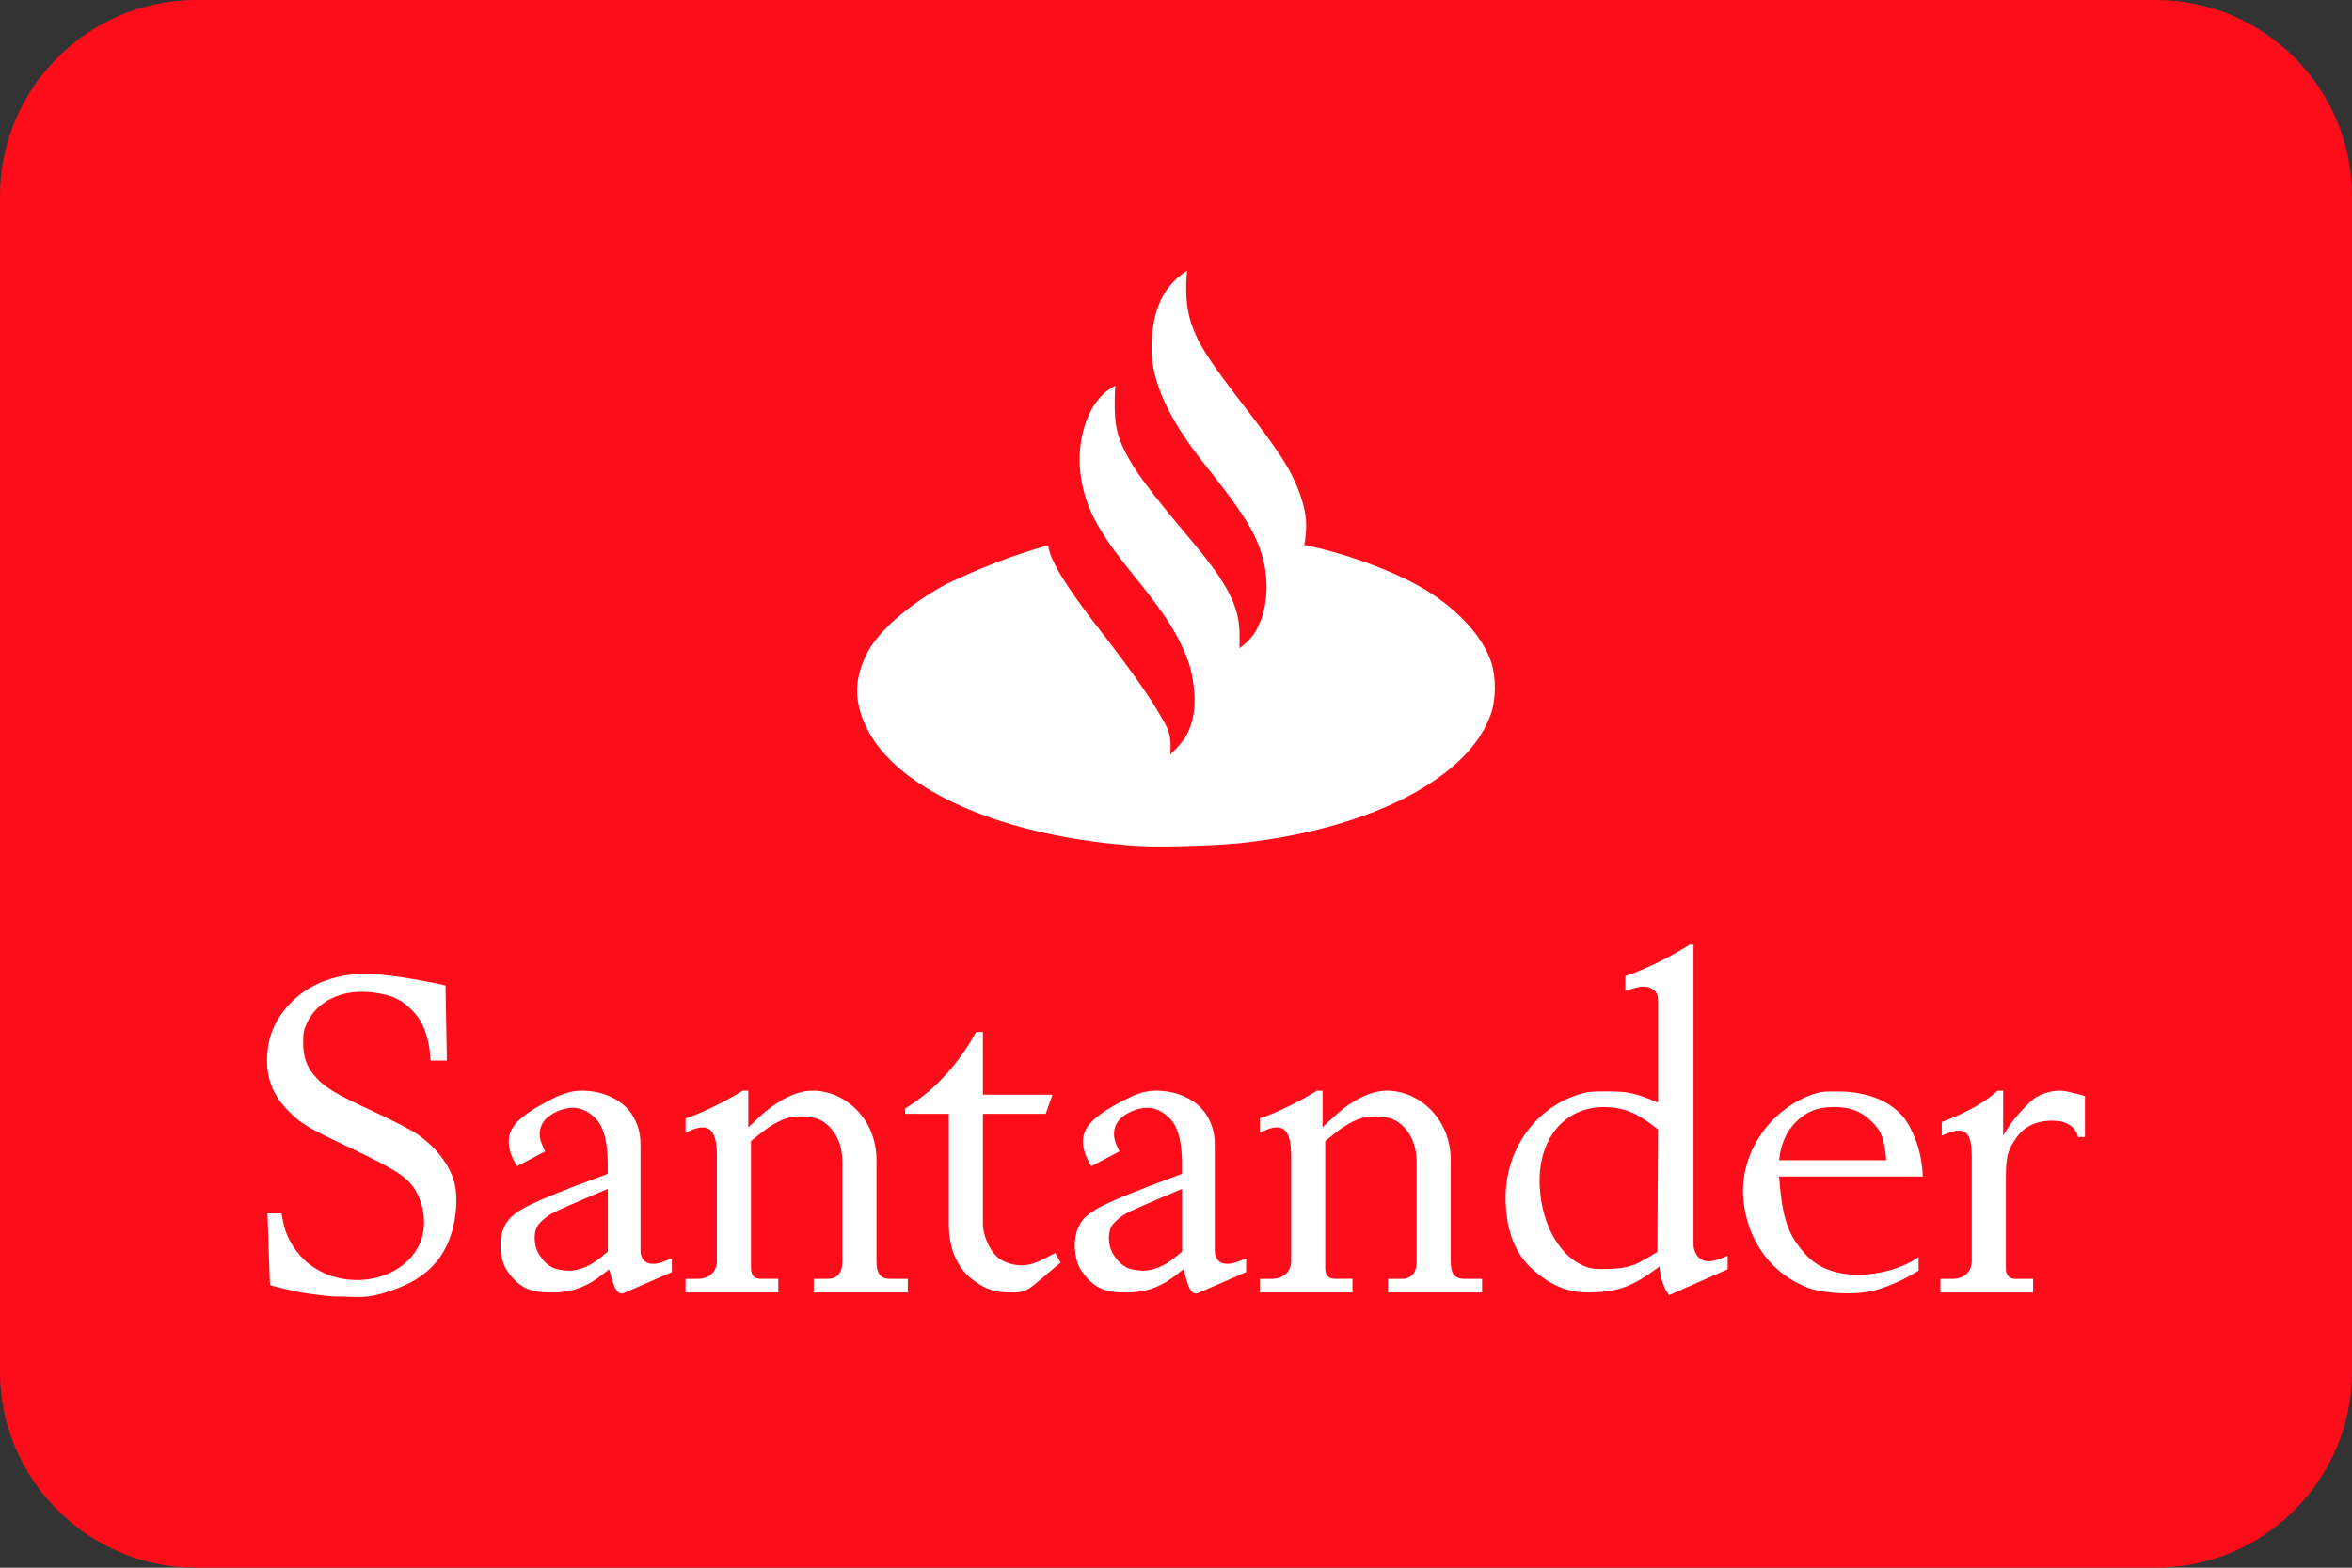 <svg
    width="60px"
    height="40px"
    viewBox="0 0 60 40"
    version="1.1"
    xmlns="http://www.w3.org/2000/svg"
    xmlns:xlink="http://www.w3.org/1999/xlink"
>
    <rect x="0" y="0" width="60" height="40" fill="#333333" stroke="none"/>
    <title>Artboard</title>
    <desc>Created with Sketch.</desc>
    <g id="Artboard" stroke="none" stroke-width="1" fill="none" fill-rule="evenodd">
        <g id="santander">
            <path
                d="M60,35 C60,37.75 57.75,40 55,40 L5,40 C2.25,40 0,37.75 0,35 L0,5 C0,2.25 2.25,0 5,0 L55,0 C57.75,0 60,2.25 60,5 L60,35 Z"
                id="Path"
                fill="#FD0D1A"
            ></path>
            <g id="Group" transform="translate(6, 6)" fill="#FFFFFF">
                <path
                    d="M24.284,0.905 C24.233,1.358 24.254,1.843 24.384,2.236 C24.559,2.764 24.802,3.145 25.695,4.307 C26.638,5.533 26.939,5.978 27.164,6.614 C27.347,7.134 27.351,7.434 27.273,7.906 C28.099,8.063 29.453,8.502 30.36,9.046 C31.202,9.564 31.814,10.235 32.038,10.886 C32.171,11.271 32.165,11.868 32.024,12.242 C31.889,12.601 31.704,12.9 31.43,13.199 C30.344,14.389 28.193,15.244 25.602,15.516 C25.029,15.576 23.624,15.619 23.143,15.591 C19.682,15.39 16.899,14.194 16.106,12.569 C15.777,11.893 15.785,11.311 16.132,10.643 C16.418,10.092 17.203,9.411 18.126,8.911 C19.014,8.484 19.847,8.164 20.74,7.913 C20.783,8.496 21.92,9.89 22.296,10.383 C23.116,11.457 23.441,11.969 23.673,12.379 C23.812,12.625 23.891,12.783 23.852,13.252 C23.852,13.252 24.168,12.966 24.287,12.723 C24.441,12.409 24.496,12.09 24.466,11.681 C24.43,11.188 24.347,10.886 24.111,10.403 C23.882,9.934 23.553,9.459 22.929,8.692 C22.047,7.609 21.72,7.015 21.586,6.242 C21.436,5.385 21.677,4.473 22.171,4.03 C22.278,3.933 22.451,3.839 22.451,3.839 C22.451,3.839 22.436,4.06 22.436,4.311 C22.436,4.842 22.497,5.118 22.7,5.523 C22.953,6.025 23.303,6.495 24.376,7.772 C25.326,8.903 25.621,9.477 25.621,10.195 L25.621,10.541 C25.621,10.541 25.872,10.35 25.988,10.174 C26.356,9.618 26.415,8.751 26.134,7.983 C25.942,7.456 25.63,6.977 24.709,5.82 C23.772,4.642 23.378,3.698 23.378,2.911 C23.378,2.124 23.55,1.374 24.284,0.905 Z"
                    id="Path"
                ></path>
                <path
                    d="M5.634,24.838 C5.653,24.606 5.635,24.377 5.61,24.255 C5.51,23.775 5.156,23.293 4.644,22.939 C4.489,22.832 4.022,22.59 3.539,22.366 C2.572,21.919 2.3,21.757 2.059,21.487 C1.823,21.222 1.736,20.987 1.734,20.61 C1.732,20.359 1.747,20.283 1.828,20.105 C2.091,19.531 2.748,19.226 3.512,19.323 C3.963,19.38 4.199,19.481 4.464,19.729 C4.742,19.989 4.883,20.289 4.959,20.783 L4.982,21.061 L5.4,21.061 L5.365,19.147 L5.226,19.112 C5.121,19.086 4.427,18.954 4.06,18.907 C3.512,18.838 3.29,18.83 2.967,18.867 C2.342,18.939 1.825,19.176 1.435,19.57 C1.038,19.971 0.845,20.396 0.815,20.938 C0.784,21.494 0.962,21.954 1.359,22.349 C1.692,22.68 1.835,22.766 2.865,23.256 C4.184,23.883 4.482,24.068 4.682,24.54 C4.856,24.949 4.868,25.408 4.688,25.775 C4.229,26.714 2.784,26.958 1.884,26.251 C1.548,25.987 1.302,25.587 1.222,25.175 L1.179,24.96 L0.823,24.96 L0.887,26.792 C0.887,26.792 1.572,26.976 1.891,27.01 C2.132,27.036 2.373,27.082 2.615,27.082 C3.102,27.082 3.328,27.146 3.833,26.978 C4.355,26.804 5.503,26.457 5.634,24.838 Z"
                    id="Path"
                ></path>
                <path
                    d="M8.843,21.829 C9.4,21.829 9.887,22.073 10.118,22.432 C10.337,22.772 10.339,23.064 10.339,23.256 L10.339,25.9 C10.339,26.213 10.566,26.314 10.893,26.204 L11.139,26.109 L11.139,26.457 L9.921,26.989 C9.78,27.052 9.683,26.908 9.615,26.642 L9.538,26.387 L9.335,26.545 C9.048,26.769 8.668,26.978 8.111,26.978 C7.585,26.98 7.241,26.908 6.899,26.363 C6.739,26.048 6.722,25.624 6.857,25.319 C7.013,24.965 7.323,24.784 8.624,24.281 L9.503,23.951 L9.503,23.707 C9.503,22.802 9.259,22.524 8.946,22.35 C8.694,22.21 8.36,22.246 8.041,22.454 C7.778,22.626 7.698,22.916 7.833,23.215 C7.937,23.445 7.902,23.373 7.902,23.38 L7.188,23.757 C7.188,23.757 7.065,23.545 7.029,23.43 C6.865,22.892 7.076,22.589 7.883,22.145 C8.306,21.913 8.554,21.829 8.843,21.829 Z M9.505,24.334 C9.505,24.334 8.36,24.817 8.14,24.929 C7.964,25.019 7.763,25.178 7.696,25.308 C7.609,25.477 7.623,25.786 7.731,25.969 C7.832,26.141 7.954,26.282 8.114,26.352 C8.171,26.377 8.363,26.421 8.497,26.422 C8.769,26.423 9.055,26.31 9.347,26.067 L9.506,25.935 L9.506,24.334 L9.505,24.334 Z"
                    id="Shape"
                    fill-rule="nonzero"
                ></path>
                <path
                    d="M13.089,21.829 L13.089,22.765 L13.328,22.539 C13.846,22.049 14.341,21.829 14.724,21.829 C15.594,21.829 16.394,22.595 16.359,23.673 L16.359,26.178 C16.359,26.456 16.429,26.63 16.707,26.63 L17.159,26.63 L17.159,26.978 L14.758,26.978 L14.758,26.63 L15.106,26.63 C15.384,26.63 15.489,26.456 15.489,26.178 L15.489,23.673 C15.489,23.151 15.297,22.89 15.141,22.733 C14.932,22.524 14.678,22.466 14.306,22.489 C14.017,22.508 13.72,22.661 13.38,22.936 L13.158,23.115 L13.158,26.351 C13.158,26.525 13.228,26.629 13.402,26.629 L13.854,26.629 L13.854,26.977 L11.488,26.977 L11.488,26.63 L11.801,26.63 C12.079,26.63 12.288,26.456 12.288,26.178 L12.288,23.499 C12.288,22.803 12.079,22.594 11.488,22.907 L11.488,22.535 C11.871,22.42 12.567,22.072 12.949,21.828 L13.089,21.828 L13.089,21.829 Z"
                    id="Path"
                ></path>
                <path
                    d="M19.804,26.978 C20.117,26.978 20.191,26.943 20.483,26.697 L21.057,26.213 L20.918,25.969 L20.662,26.105 C20.28,26.309 19.978,26.351 19.596,26.177 C19.27,26.029 19.074,25.516 19.074,25.237 L19.074,22.42 L20.675,22.419 L20.849,21.932 L19.074,21.932 L19.074,20.331 L18.9,20.331 C18.482,21.097 17.856,21.827 17.091,22.28 L17.091,22.419 L18.204,22.419 L18.204,25.238 C18.204,25.899 18.448,26.386 18.83,26.665 C19.193,26.929 19.422,26.978 19.804,26.978 Z"
                    id="Path"
                ></path>
                <path
                    d="M23.493,21.829 C24.05,21.829 24.537,22.073 24.768,22.432 C24.987,22.772 24.989,23.064 24.989,23.256 L24.989,25.9 C24.989,26.213 25.216,26.314 25.543,26.204 L25.789,26.109 L25.789,26.457 L24.571,26.989 C24.43,27.052 24.333,26.908 24.265,26.642 L24.188,26.387 L23.985,26.545 C23.698,26.769 23.318,26.978 22.761,26.978 C22.235,26.98 21.891,26.908 21.549,26.363 C21.389,26.048 21.372,25.624 21.507,25.319 C21.663,24.965 21.973,24.784 23.274,24.281 L24.153,23.951 L24.153,23.707 C24.153,22.802 23.909,22.524 23.596,22.35 C23.344,22.21 23.01,22.246 22.691,22.454 C22.428,22.626 22.348,22.916 22.483,23.215 C22.587,23.445 22.552,23.373 22.552,23.38 L21.838,23.757 C21.838,23.757 21.715,23.545 21.679,23.43 C21.515,22.892 21.726,22.589 22.533,22.145 C22.955,21.913 23.203,21.829 23.493,21.829 Z M24.154,24.334 C24.154,24.334 23.009,24.817 22.789,24.929 C22.613,25.019 22.412,25.178 22.345,25.308 C22.258,25.477 22.272,25.786 22.38,25.969 C22.481,26.141 22.603,26.282 22.763,26.352 C22.82,26.377 23.012,26.421 23.146,26.422 C23.418,26.423 23.704,26.31 23.996,26.067 L24.155,25.935 L24.155,24.334 L24.154,24.334 Z"
                    id="Shape"
                    fill-rule="nonzero"
                ></path>
                <path
                    d="M27.738,21.829 L27.738,22.765 L27.977,22.539 C28.495,22.049 28.99,21.829 29.373,21.829 C30.243,21.829 31.043,22.595 31.008,23.673 L31.008,26.178 C31.008,26.456 31.078,26.63 31.356,26.63 L31.808,26.63 L31.808,26.978 L29.407,26.978 L29.407,26.63 L29.755,26.63 C30.033,26.63 30.138,26.456 30.138,26.178 L30.138,23.673 C30.138,23.151 29.946,22.89 29.79,22.733 C29.581,22.524 29.327,22.466 28.955,22.489 C28.666,22.508 28.369,22.661 28.029,22.936 L27.807,23.115 L27.807,26.351 C27.807,26.525 27.877,26.629 28.051,26.629 L28.503,26.629 L28.503,26.977 L26.137,26.977 L26.137,26.63 L26.45,26.63 C26.728,26.63 26.937,26.456 26.937,26.178 L26.937,23.499 C26.937,22.803 26.728,22.594 26.137,22.907 L26.137,22.535 C26.52,22.42 27.216,22.072 27.598,21.828 L27.738,21.828 L27.738,21.829 Z"
                    id="Path"
                ></path>
                <path
                    d="M38.072,26.387 L38.072,26.039 C37.689,26.213 37.515,26.213 37.384,26.124 C37.197,25.997 37.202,25.76 37.202,25.76 L37.202,18.105 L37.098,18.105 C36.594,18.424 35.985,18.731 35.463,18.905 L35.463,19.288 C35.741,19.184 35.95,19.128 36.124,19.218 C36.238,19.281 36.298,19.357 36.298,19.531 L36.298,20.811 L36.298,22.133 L36.094,22.05 C35.684,21.884 35.472,21.846 34.976,21.847 C34.561,21.848 34.474,21.859 34.227,21.941 C33.083,22.323 32.351,23.441 32.411,24.713 C32.445,25.441 32.656,26.013 33.132,26.42 C33.619,26.838 34.037,26.977 34.524,26.977 C35.185,26.977 35.568,26.845 36.047,26.52 C36.194,26.42 36.333,26.316 36.333,26.316 C36.368,26.664 36.453,26.873 36.577,27.047 L38.072,26.387 Z M34.465,26.325 C33.815,26.093 33.342,25.291 33.281,24.317 C33.205,23.099 33.88,22.247 34.92,22.247 C35.357,22.247 35.693,22.367 36.097,22.667 L36.297,22.816 L36.279,25.943 L36.056,26.078 C35.677,26.307 35.493,26.361 35.044,26.376 C34.72,26.386 34.611,26.377 34.465,26.325 Z"
                    id="Shape"
                    fill-rule="nonzero"
                ></path>
                <path
                    d="M41.813,26.926 C42.102,26.849 42.492,26.7 42.944,26.421 L42.944,26.073 C42.561,26.351 41.955,26.524 41.413,26.525 C40.825,26.526 40.369,26.351 40.056,26.003 C39.594,25.49 39.464,25.063 39.385,24.02 L43.049,24.02 C43.049,24.02 43.049,23.498 42.84,23.011 C42.697,22.677 42.562,22.419 42.179,22.176 C41.821,21.948 41.337,21.851 40.926,21.849 C40.499,21.846 40.433,21.854 40.201,21.939 C39.118,22.334 38.38,23.456 38.471,24.572 C38.558,25.651 39.189,26.516 40.141,26.864 C40.562,27.017 41.357,27.047 41.813,26.926 Z M39.812,22.629 C40.056,22.385 40.334,22.246 40.786,22.246 C41.204,22.246 41.482,22.35 41.76,22.629 C41.969,22.838 42.073,23.012 42.118,23.603 L39.385,23.603 C39.43,23.186 39.569,22.872 39.812,22.629 Z"
                    id="Shape"
                    fill-rule="nonzero"
                ></path>
                <path
                    d="M45.101,21.829 L45.101,22.977 C45.284,22.662 45.449,22.455 45.762,22.142 C46.004,21.9 46.319,21.829 46.562,21.829 C46.736,21.829 47.188,21.968 47.188,21.968 L47.188,23.012 L47.014,23.012 C46.944,22.734 46.701,22.594 46.353,22.594 C45.901,22.594 45.605,22.777 45.422,23.051 C45.239,23.325 45.17,23.464 45.17,24.056 L45.17,26.353 C45.17,26.527 45.24,26.631 45.414,26.631 L45.866,26.631 L45.866,26.979 L43.5,26.979 L43.5,26.63 L43.813,26.63 C44.091,26.63 44.3,26.456 44.3,26.178 L44.3,23.499 C44.3,22.733 44.022,22.768 43.534,22.977 L43.534,22.629 C43.986,22.455 44.543,22.211 44.961,21.829 L45.101,21.829 Z"
                    id="Path"
                ></path>
            </g>
        </g>
    </g>
</svg>